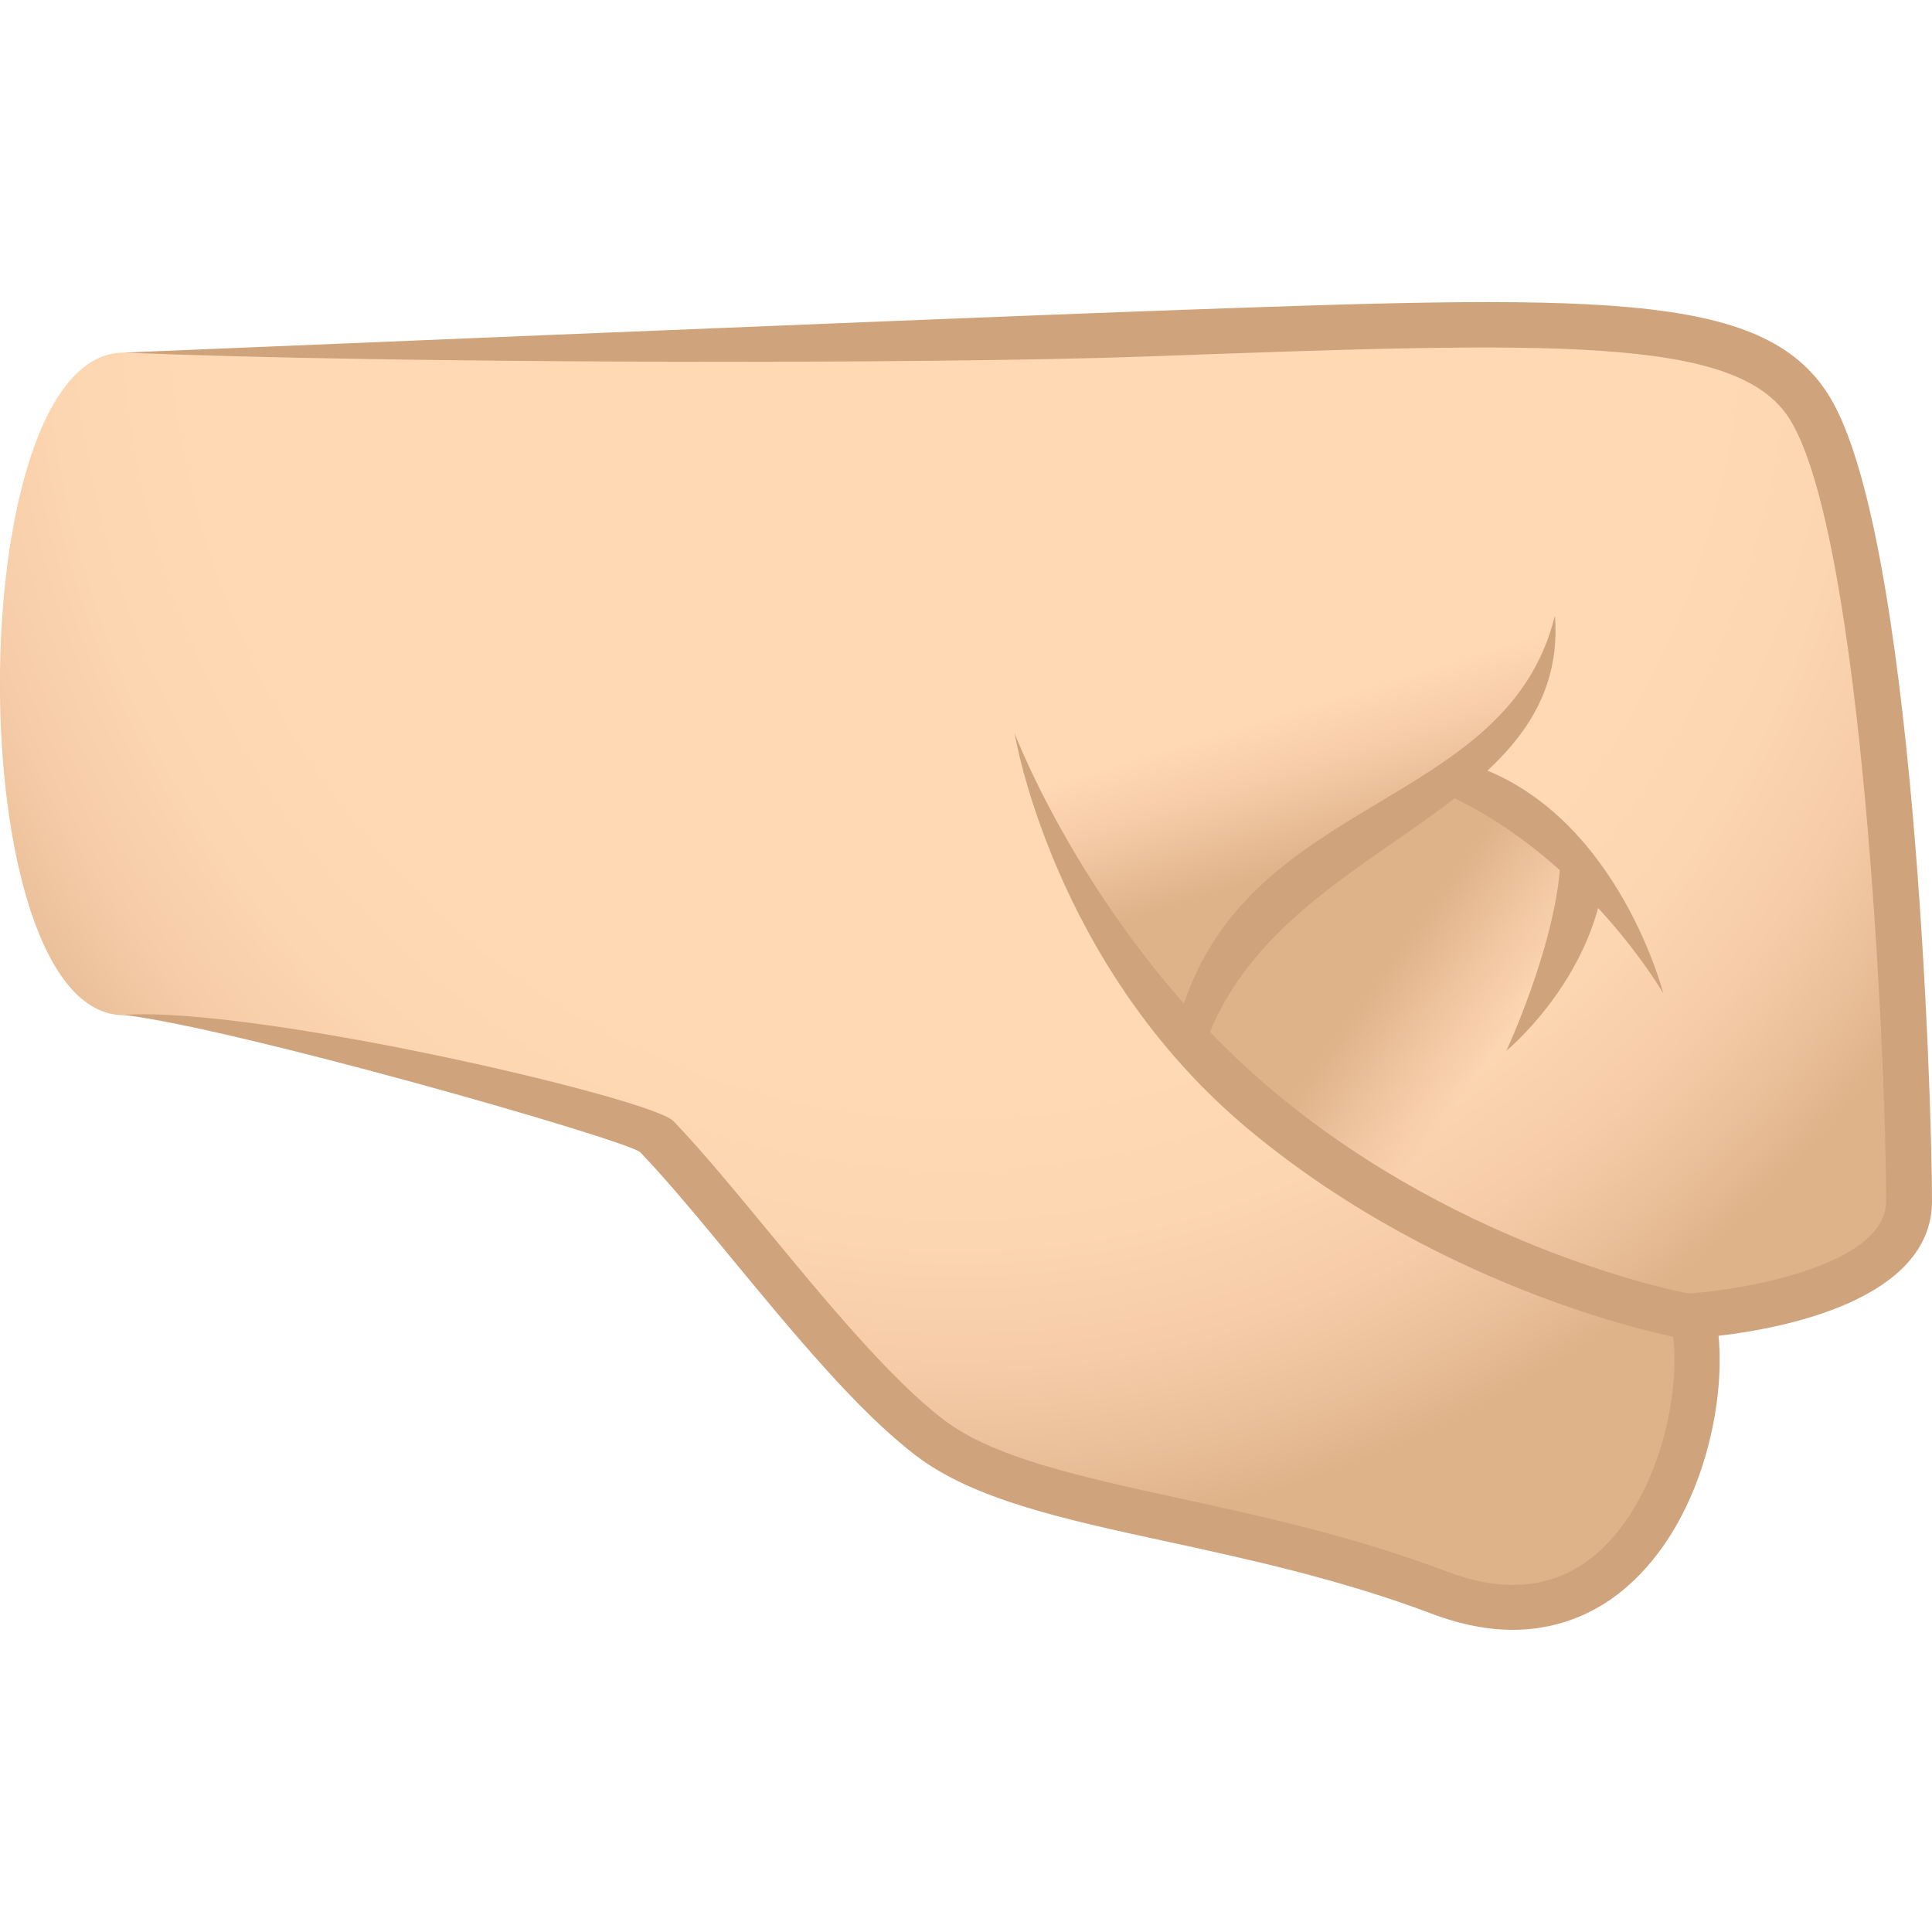 <?xml version="1.0" encoding="utf-8"?>
<!-- Generator: Adobe Illustrator 24.1.2, SVG Export Plug-In . SVG Version: 6.00 Build 0)  -->
<svg version="1.1" id="Layer_1" xmlns="http://www.w3.org/2000/svg" xmlns:xlink="http://www.w3.org/1999/xlink" x="0px" y="0px"
	 width="64px" height="64px" viewBox="0 0 64 64" style="enable-background:new 0 0 64 64;" xml:space="preserve">
<style type="text/css">
	.st0{fill:url(#SVGID_1_);}
	.st1{fill:url(#SVGID_2_);}
	.st2{fill:url(#SVGID_3_);}
	.st3{fill:#CFA47C;}
</style>
<radialGradient id="SVGID_1_" cx="1613.535" cy="5.279" r="39.046" gradientTransform="matrix(1.002 -2.290780e-05 2.241390e-05 1.066 -1585.097 3.711)" gradientUnits="userSpaceOnUse">
	<stop  offset="0.648" style="stop-color:#FFD8B4"/>
	<stop  offset="0.768" style="stop-color:#FCD5B1"/>
	<stop  offset="0.866" style="stop-color:#F5CCA7"/>
	<stop  offset="0.955" style="stop-color:#E7BD96"/>
	<stop  offset="1" style="stop-color:#DEB38A"/>
</radialGradient>
<path class="st0" d="M4.1,11.68c36.97,0,52.84-3,55.84,1.82c2.61,4.2,3.3,22.37,3.3,26.29c0,3.33-7.17,3.8-7.17,3.8
	c0.83,3.28-1.53,11.77-8.38,9.18c-6.89-2.61-13.68-2.69-16.89-5.14c-2.89-2.2-6.49-7.31-9.04-9.97C21.33,37.2,7.96,33.63,4.1,33.63
	C-1.37,33.63-1.37,11.68,4.1,11.68z"/>
<linearGradient id="SVGID_2_" gradientUnits="userSpaceOnUse" x1="1623.705" y1="18.228" x2="1626.775" y2="28.187" gradientTransform="matrix(1 0 0 1 -1581.935 0)">
	<stop  offset="0.515" style="stop-color:#FFD8B4"/>
	<stop  offset="0.694" style="stop-color:#F6CDA8"/>
	<stop  offset="1" style="stop-color:#DEB38A"/>
</linearGradient>
<path class="st1" d="M34.29,22.73c-1.19,4.16,5.14,11.58,5.14,11.58c1.88-6.15,11.25-7.65,12.08-13.92
	C53.04,11.67,35.59,18.18,34.29,22.73z"/>
<linearGradient id="SVGID_3_" gradientUnits="userSpaceOnUse" x1="211.321" y1="-207.19" x2="216.678" y2="-201.348" gradientTransform="matrix(-0.978 0.207 -0.207 -0.978 214.987 -210.792)">
	<stop  offset="0.232" style="stop-color:#DEB38A;stop-opacity:0"/>
	<stop  offset="0.802" style="stop-color:#DEB38A"/>
</linearGradient>
<path class="st2" d="M53.93,30.83c0.02-1.89-5.64-5.06-5.64-5.06c-1.81,1.51-9.15,5.39-8.65,9.04
	C47.95,44.58,53.31,34.62,53.93,30.83z"/>
<path class="st3" d="M55.79,44.34c-0.04,0-0.08,0-0.13-0.01c-0.11-0.02-7.69-1.42-14.29-6.91c-6.51-5.42-7.76-13.13-7.76-13.13
	s2.61,6.9,8.66,11.93c6.29,5.23,13.53,6.61,13.63,6.62c0.41,0.07,0.68,0.46,0.61,0.86C56.47,44.08,56.15,44.34,55.79,44.34z"/>
<path class="st3" d="M39.14,33.49c2.21-7.2,10.79-6.66,12.37-13.1c0.5,6.69-9.16,7.4-11.58,14.19L39.14,33.49z"/>
<path class="st3" d="M48.03,26.37c-0.37-0.18,0.66-1.07,1.05-0.92c4.57,1.75,6.02,7.46,6.02,7.46S52.56,28.5,48.03,26.37z"/>
<path class="st3" d="M49.9,34.81c0,0,2.84-2.34,3.25-5.81c0.05-0.41-1.44-0.69-1.47-0.27C51.47,31.44,49.9,34.81,49.9,34.81z"/>
<path class="st3" d="M64,39.79c0-3.49-0.6-22.16-3.41-26.68c-2.2-3.54-7.78-3.34-22.69-2.8c-7.23,0.26-33.8,1.37-33.8,1.37
	c8.96,0.37,26.61,0.39,33.85,0.13c13.46-0.49,19.6-0.71,21.34,2.08c2.42,3.89,3.19,21.32,3.19,25.9c0,2.14-4.78,2.94-6.46,3.05
	l-0.91,0.06l0.22,0.87c0.47,1.86-0.24,5.77-2.41,7.67c-1.33,1.16-2.99,1.37-4.96,0.63c-3.11-1.18-6.19-1.85-8.91-2.44
	c-3.29-0.72-6.14-1.34-7.79-2.6c-1.76-1.34-3.9-3.93-5.79-6.22c-1.14-1.38-2.21-2.68-3.16-3.67c-0.72-0.76-13.84-3.82-18.22-3.52
	c3.67,0.43,16.36,4.05,17.11,4.54c0.91,0.95,1.97,2.23,3.09,3.59c2.03,2.46,4.14,5.01,6.04,6.46c1.92,1.47,4.92,2.12,8.39,2.87
	c2.67,0.58,5.69,1.24,8.69,2.37c1,0.38,1.9,0.54,2.7,0.54c1.71,0,2.97-0.71,3.8-1.44c2.42-2.12,3.25-5.92,3.02-8.3
	C59.03,44.01,64,43.07,64,39.79z"/>
</svg>
